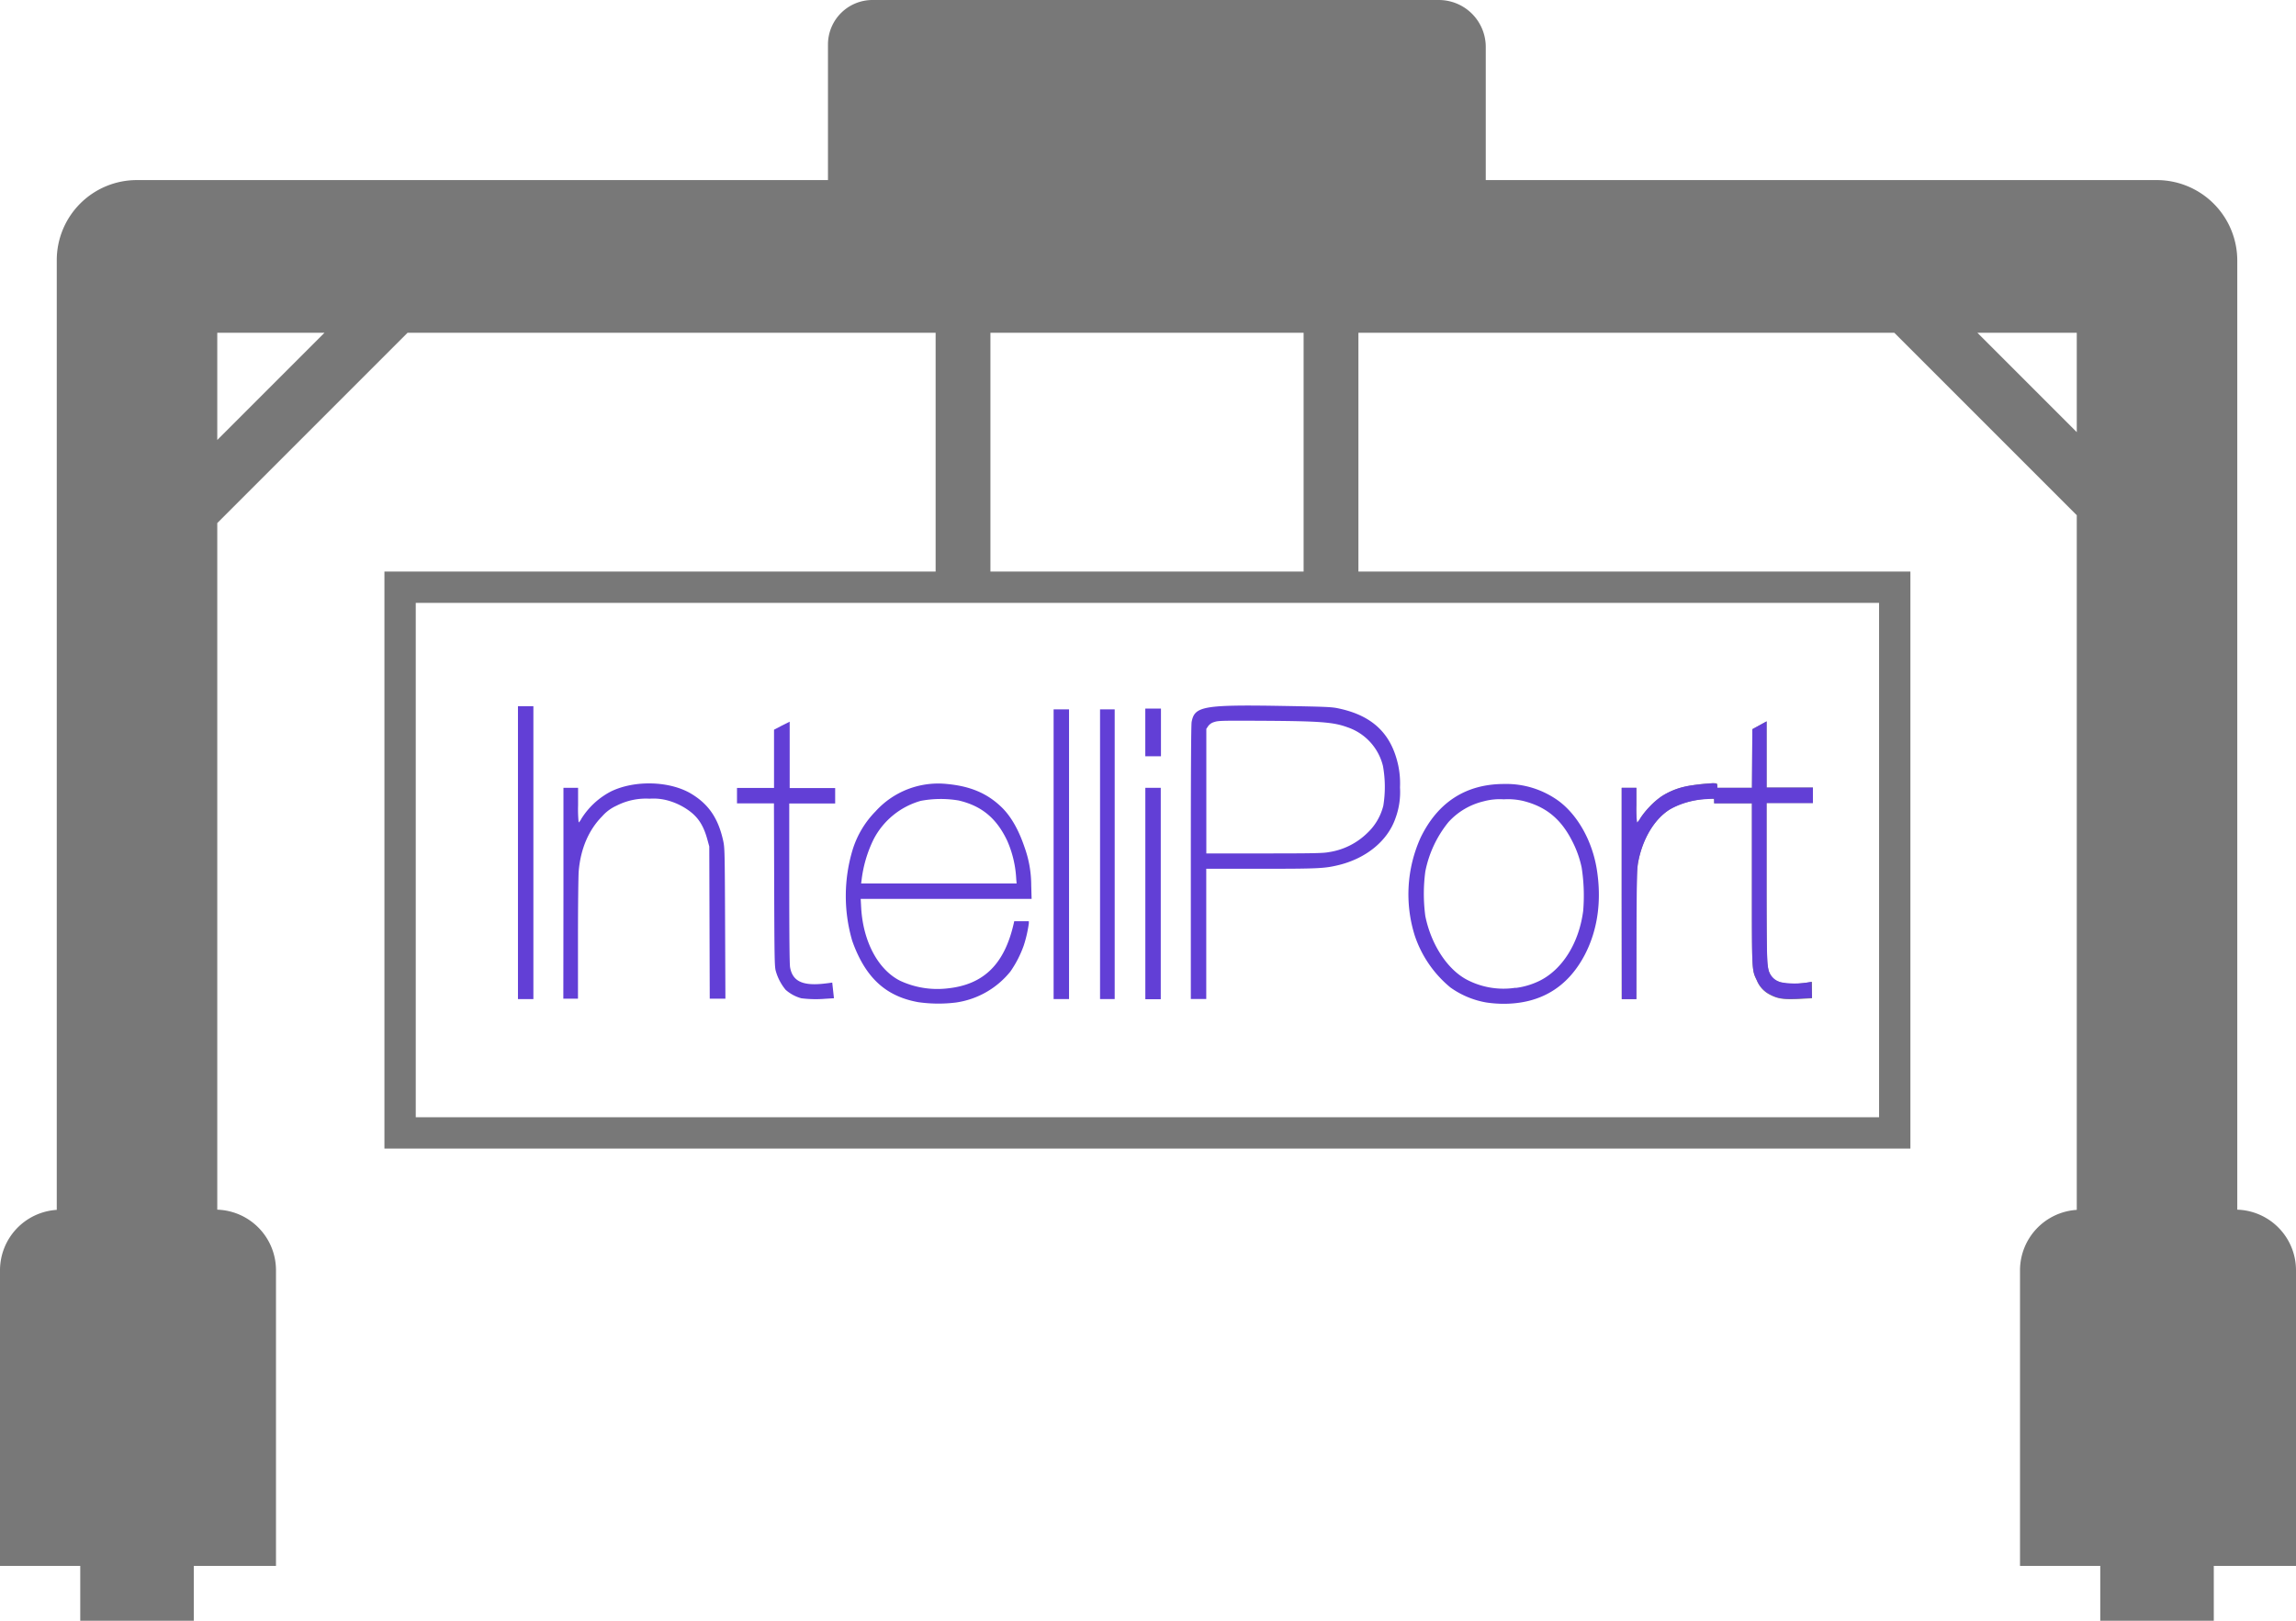 <svg id="Layer_1" data-name="Layer 1" xmlns="http://www.w3.org/2000/svg" viewBox="0 0 586.5 414"><defs><style>.cls-1{fill:none;stroke:#787878;stroke-miterlimit:10;stroke-width:8px;}.cls-2,.cls-3{fill:#623fd6;}.cls-2,.cls-4{fill-opacity:0;}.cls-4{fill:#700000;}.cls-5{fill:#7f7f7f;}.cls-6{fill:#787878;}</style></defs><title>123Artboard 1</title><rect class="cls-1" x="102.2" y="150" width="381.8" height="139.39"/><path id="path3864" class="cls-2" d="M292.57,187.13V181h4v12.18h-4Z"/><path id="path4671" class="cls-2" d="M292.56,187.13V181h4v12.18h-4Z"/><path id="path4673" class="cls-2" d="M292.56,187.13V181h4v12.18h-4Z"/><path id="path4675" class="cls-2" d="M292.56,187.13V181h4v12.18h-4Z"/><path id="path4677" class="cls-3" d="M292.56,187.13V181h4v12.18h-4Z"/><path id="path916" class="cls-4" d="M132.55,218c0-36.89,0-37.41,1.57-37.41s1.58.52,1.58,37.41,0,37.4-1.58,37.4S132.55,254.84,132.55,218Z"/><path id="path952" class="cls-3" d="M132.31,217.8V180.39h3.94v74.82h-3.94Z"/><path id="path954" class="cls-3" d="M143.93,228.24v-27h3.74v4.43a34.65,34.65,0,0,0,.14,4.43,2.83,2.83,0,0,0,.68-.93,19.53,19.53,0,0,1,7.57-7c6.06-2.95,15-2.7,20.49.57,4.47,2.69,6.91,6.27,8.18,12,.39,1.81.41,2.48.49,21.12l.08,19.24h-4l-.06-19.44-.06-19.44-.52-1.89c-1-3.61-2.45-5.78-5.07-7.54a16.76,16.76,0,0,0-5.1-2.34,14.07,14.07,0,0,0-4.56-.43,16.52,16.52,0,0,0-8.45,1.79,10.66,10.66,0,0,0-3.65,2.7c-3.44,3.46-5.51,8.28-6,14-.1,1.2-.19,9-.19,17.39v15.21h-3.74Z"/><path id="path956" class="cls-3" d="M204.69,255a10.09,10.09,0,0,1-4-2.16,13.08,13.08,0,0,1-2.52-4.81c-.31-1.07-.35-3-.41-22l-.06-20.82h-9.44v-3.94h9.46V186.4l2-1.05,2-1v16.95h11.62v3.94H201.61v20.31c0,13.53.07,20.72.21,21.52.6,3.44,3,4.7,8.05,4.25,1.25-.11,2.72-.33,2.72-.33l.44,4-2.1.13A29.85,29.85,0,0,1,204.69,255Z"/><path id="path958" class="cls-3" d="M234.59,256c-7.15-1.28-11.93-4.95-15.25-11.73a35.28,35.28,0,0,1-1.66-4,40.82,40.82,0,0,1,.18-23.41,24.16,24.16,0,0,1,5.79-9.6,21.57,21.57,0,0,1,18.24-7c5.91.55,10.18,2.34,13.82,5.8q3.68,3.48,6,10.35a28.69,28.69,0,0,1,1.71,9.7l.1,3.5H219.86l.12,2.21c.48,8.71,4.34,15.91,10,18.73a22.55,22.55,0,0,0,11.93,1.94c9.33-.93,14.67-6.14,17.05-16.63l.12-.54h3.73v.54a32.73,32.73,0,0,1-1.3,5.66,27.8,27.8,0,0,1-3.4,6.63,21.83,21.83,0,0,1-13.88,7.93A36.46,36.46,0,0,1,234.59,256Zm25-31.46a27.58,27.58,0,0,0-2.31-9.8c-2.73-5.75-6.54-8.9-12.43-10.27a27.64,27.64,0,0,0-9.65.1,19.55,19.55,0,0,0-12.07,9.88,32.23,32.23,0,0,0-3.06,10.48l-.1.74h39.72Z"/><path id="path960" class="cls-3" d="M269.14,218.2v-37h3.94v74h-3.94Z"/><path id="path962" class="cls-3" d="M281,218.2v-37h3.74v74H281Z"/><path id="path964" class="cls-3" d="M292.57,228.24v-27h3.94v54h-3.94Z"/><path id="path966" class="cls-3" d="M304.19,220.4c0-24.21.07-35.17.21-36,.75-4,2.92-4.43,23.61-4.07,10.61.19,12.12.25,13.79.6,8.76,1.82,13.62,6.44,15.38,14.62a22.55,22.55,0,0,1,.44,5.6,19.17,19.17,0,0,1-1.14,7.81c-2,5.85-7.54,10.36-14.73,12.06-3.44.82-5.12.9-19.73.9H308.13v33.27h-3.94Zm35.05-2.7a17.76,17.76,0,0,0,10-4.89,14.29,14.29,0,0,0,4.12-7,30.06,30.06,0,0,0-.09-10.14,13.92,13.92,0,0,0-9.08-9.9c-3.67-1.34-7-1.58-22.85-1.66-9.72-.05-10.19,0-11.22.34a2.82,2.82,0,0,0-1.52,1.06l-.45.67V218h14.71c12.18,0,15-.05,16.4-.3Z"/><path id="path968" class="cls-3" d="M379.7,256.08a22.33,22.33,0,0,1-9.2-3.84,29.09,29.09,0,0,1-9.09-13.2A35.17,35.17,0,0,1,362.87,214c4.39-9.09,11.61-13.74,21.35-13.74a22.75,22.75,0,0,1,14,4.39c4.86,3.66,8.49,10.17,9.66,17.33,1.3,8,.26,15.49-3,21.81-4.39,8.45-11.46,12.69-21.06,12.62A31.8,31.8,0,0,1,379.7,256.08Zm7.48-3.72a19.39,19.39,0,0,0,6.19-1.87c5.78-2.91,10-9.66,11.05-17.86a46.92,46.92,0,0,0-.39-11,26.65,26.65,0,0,0-2.44-6.82c-2.87-5.64-6.69-8.76-12.51-10.22a17.17,17.17,0,0,0-4.95-.41,15.78,15.78,0,0,0-5.22.53A17.61,17.61,0,0,0,370,210a28.8,28.8,0,0,0-5.91,12.61,43,43,0,0,0,0,11.39c1.48,7.31,5.68,13.71,10.72,16.31a20.18,20.18,0,0,0,12.35,2Z"/><path id="path970" class="cls-5" d="M414.25,228.24v-27H418v4.53a35.08,35.08,0,0,0,.15,4.53,5.41,5.41,0,0,0,.83-1.22,19.4,19.4,0,0,1,2.34-2.95,16.71,16.71,0,0,1,9.13-5.18,39.23,39.23,0,0,1,7.29-.89c.91,0,.93,0,.93.59v.59h8.86l.05-7.49.05-7.49,1.82-1,1.82-1v16.9h11.82v3.94H451.26V225c0,11.63.08,20.45.2,21.31.26,2,1,3.5,2.09,4.09a10.1,10.1,0,0,0,5.84.85c1.21-.11,2.49-.26,2.84-.33l.64-.13V255l-2.22.13c-4.91.28-6.43.09-8.65-1.09a7.1,7.1,0,0,1-3.23-3.58c-1.29-2.71-1.25-2-1.25-24.68V205.2h-9.65v-.59c0-.58,0-.59-1.06-.59a24.5,24.5,0,0,0-7.85,1.51c-5.82,2.18-10,8.72-10.76,16.82-.13,1.37-.21,8.22-.21,17.55v15.31h-3.74Z"/><path id="path972" class="cls-3" d="M414.25,228.24v-27H418v4.43a29.69,29.69,0,0,0,.17,4.43,4.73,4.73,0,0,0,.93-1.23,22.71,22.71,0,0,1,5.32-5.45,19.52,19.52,0,0,1,6.37-2.58c1.85-.4,6.82-.78,6.82-.78s1.06,0,1.06.59v.59h8.86l.05-7.48.05-7.49,1.82-1,1.82-1v16.92h11.82v3.94H451.26v19.44c0,18.61.08,21.79.6,23.58a4.58,4.58,0,0,0,2.94,2.74,20.37,20.37,0,0,0,6.59.12c.65-.11,1.33-.2,1.33-.2l.15,4.07-2.22.13c-4.93.29-6.31.12-8.46-1a7,7,0,0,1-3.42-3.67c-1.29-2.71-1.25-2-1.25-24.68V205.2h-9.65V204l-2,.13a21.17,21.17,0,0,0-9.29,2.62c-3.88,2.36-6.94,7.45-8.15,13.52-.27,1.38-.33,4-.4,18.29L418,255.21h-3.71Z"/><path class="cls-6" d="M571.5,309V78h0V66.56A20.57,20.57,0,0,0,550.94,46h-10.3l-.37,0-.74,0h-160V12a12,12,0,0,0-12-12H222.86A11.37,11.37,0,0,0,211.5,11.36V46H35A20.46,20.46,0,0,0,14.5,66.45v242.6A15.48,15.48,0,0,0,0,324.48V400H20.5v14h29V400h21V324.48A15.49,15.49,0,0,0,55.5,309V133.61L104.11,85H239v62.5h14V85h80v61.5h14V85H483.89l46.61,46.61V309.05A15.48,15.48,0,0,0,516,324.48V400h20.5v14h29V400h21V324.48A15.49,15.49,0,0,0,571.5,309ZM55.5,112.39V85H82.89Zm475-2L505.11,85H530.5Z"/></svg>